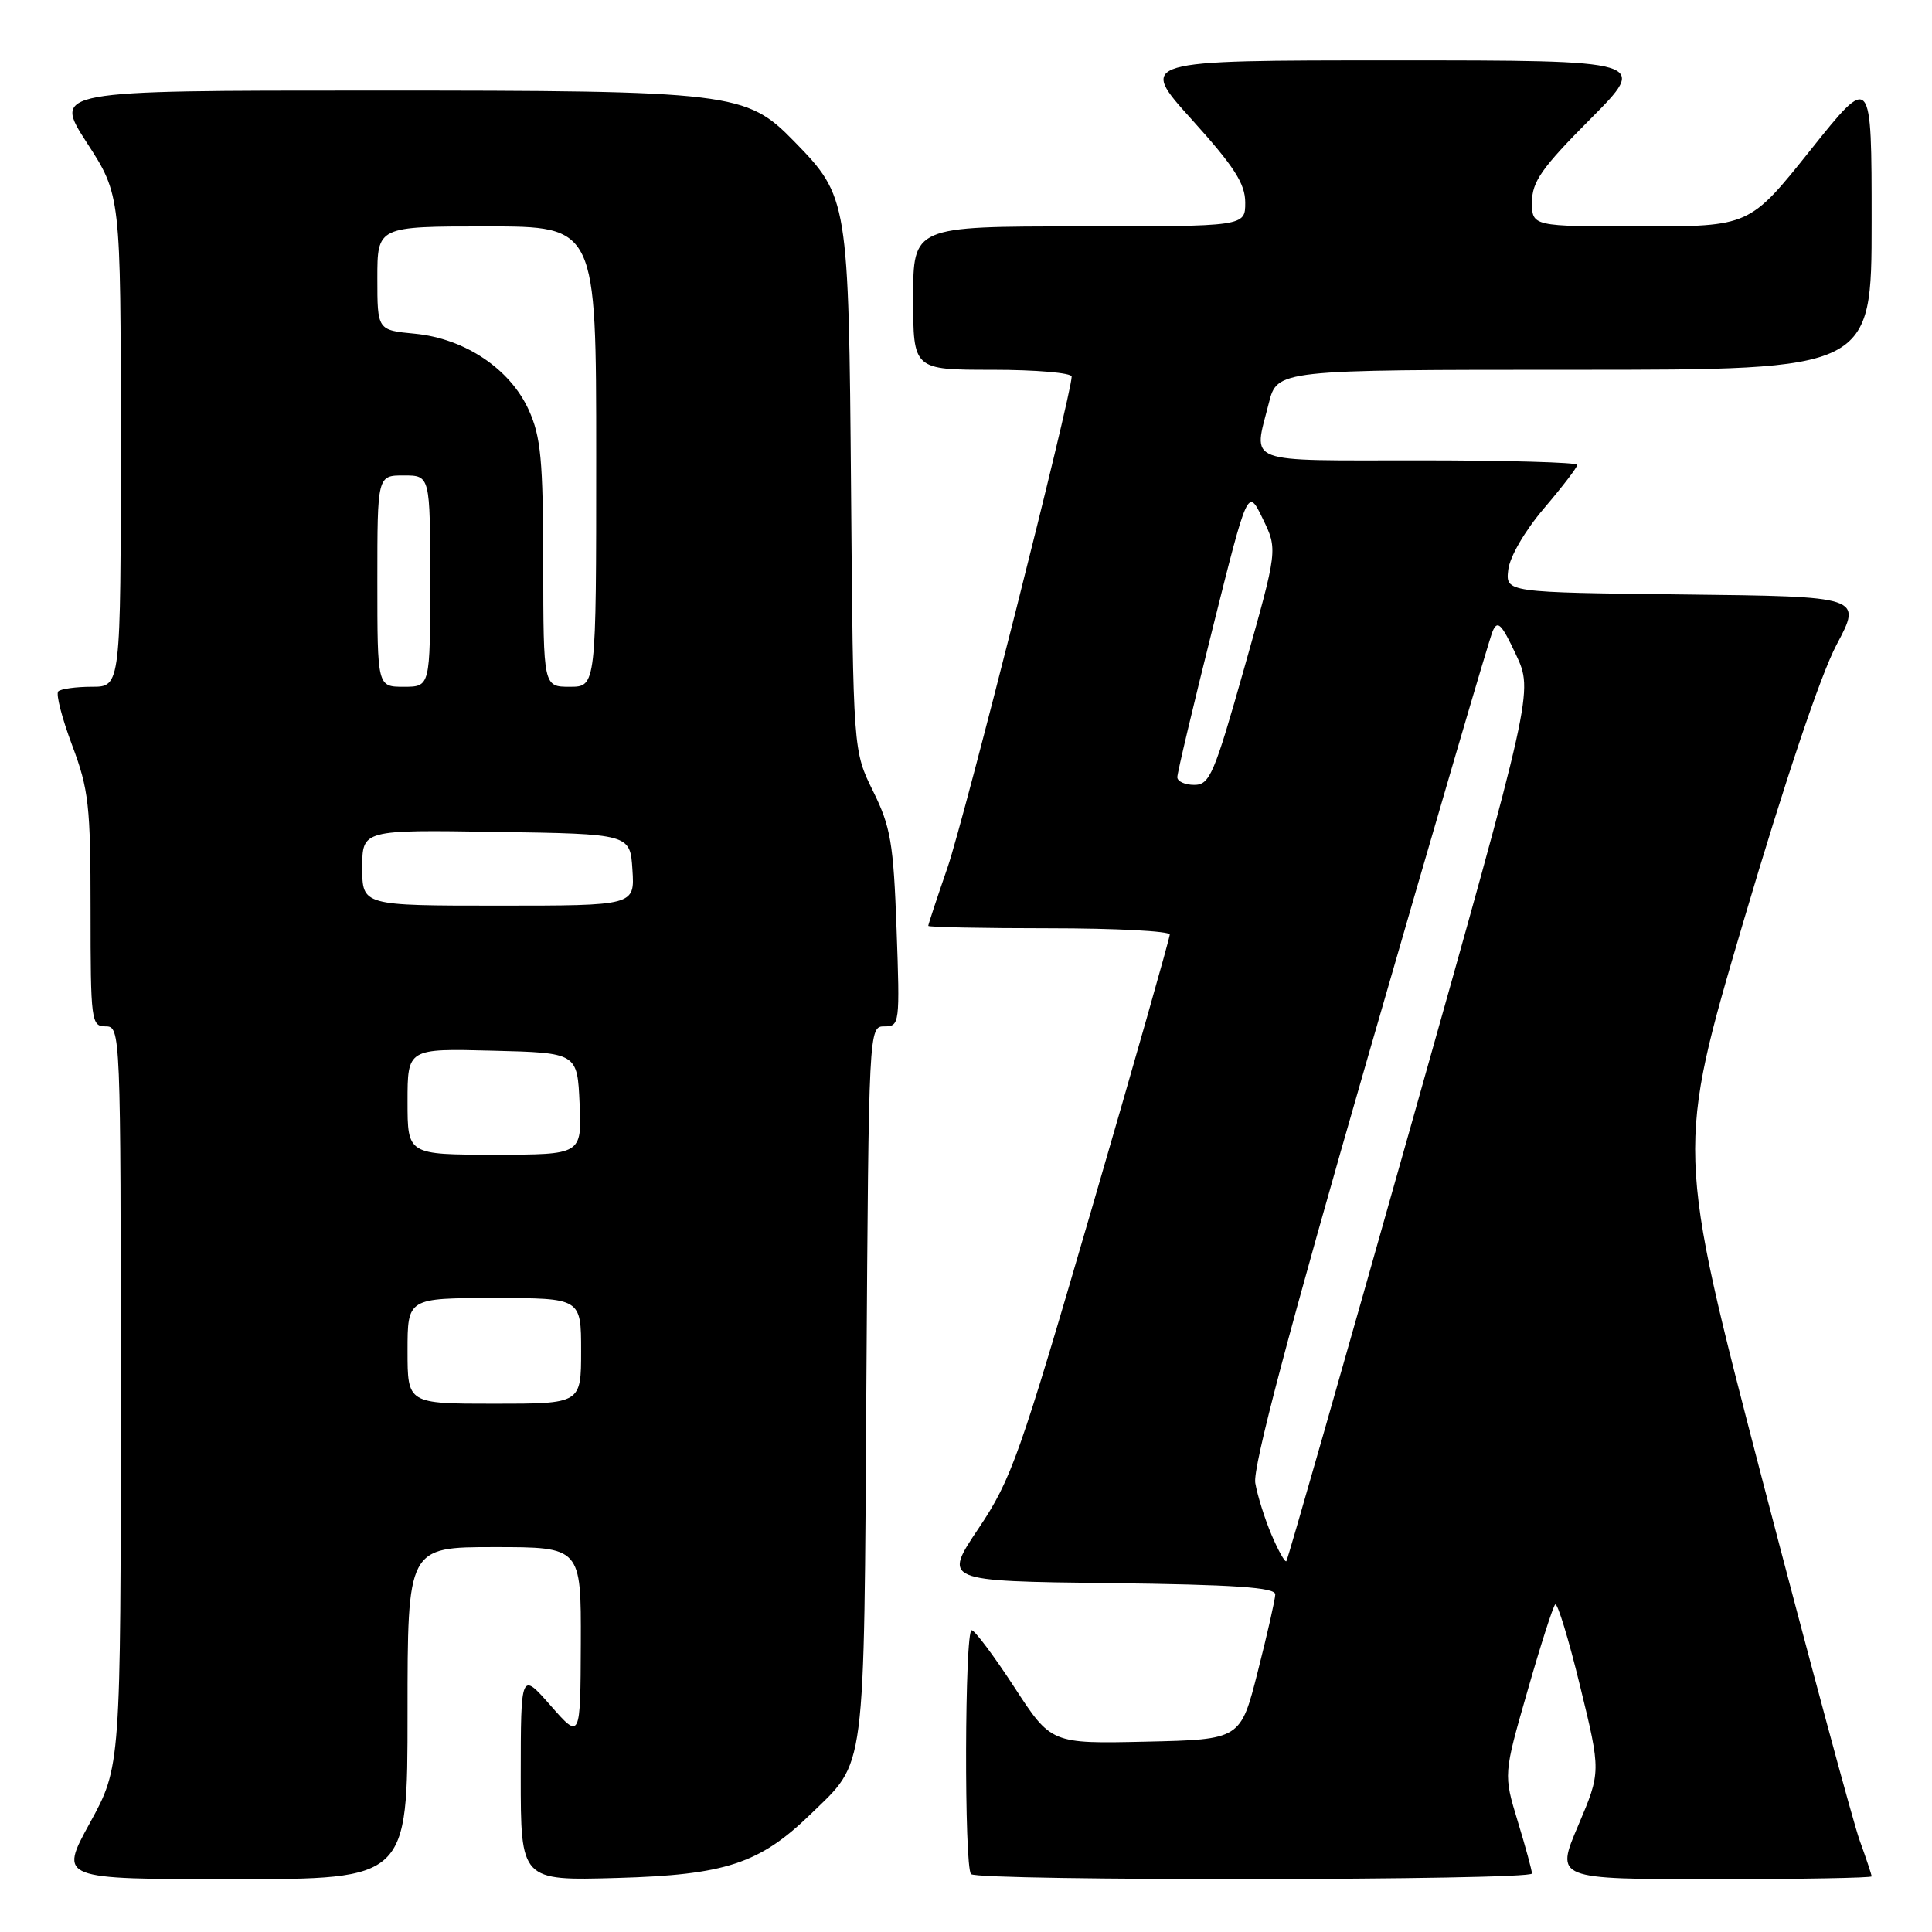 <?xml version="1.0" encoding="UTF-8" standalone="no"?>
<!DOCTYPE svg PUBLIC "-//W3C//DTD SVG 1.1//EN" "http://www.w3.org/Graphics/SVG/1.1/DTD/svg11.dtd" >
<svg xmlns="http://www.w3.org/2000/svg" xmlns:xlink="http://www.w3.org/1999/xlink" version="1.1" viewBox="0 0 256 256">
 <g >
 <path fill="currentColor"
d=" M 54.00 227.00 C 54.00 205.00 54.00 205.00 65.50 205.00 C 77.00 205.00 77.00 205.00 76.96 217.75 C 76.91 230.50 76.91 230.50 72.96 226.00 C 69.01 221.50 69.01 221.50 69.00 235.35 C 69.00 249.20 69.00 249.20 81.75 248.84 C 96.10 248.44 100.66 246.94 107.38 240.42 C 114.81 233.20 114.47 235.85 114.80 183.25 C 115.11 136.17 115.12 136.00 117.19 136.00 C 119.21 136.00 119.25 135.65 118.80 123.09 C 118.39 111.70 118.02 109.56 115.69 104.84 C 113.05 99.50 113.05 99.50 112.77 65.00 C 112.45 26.44 112.40 26.08 105.22 18.72 C 98.87 12.21 97.15 12.00 49.34 12.00 C 7.04 12.00 7.04 12.00 11.52 18.93 C 16.00 25.85 16.00 25.85 16.00 58.43 C 16.00 91.00 16.00 91.00 12.17 91.00 C 10.06 91.00 8.06 91.28 7.72 91.61 C 7.38 91.95 8.21 95.16 9.55 98.73 C 11.76 104.60 12.00 106.74 12.00 120.62 C 12.00 135.33 12.09 136.00 14.00 136.00 C 15.97 136.00 16.00 136.67 16.00 185.05 C 16.00 234.09 16.00 234.09 11.91 241.55 C 7.82 249.00 7.82 249.00 30.91 249.00 C 54.00 249.00 54.00 249.00 54.00 227.00 Z  M 202.99 248.25 C 202.99 247.84 202.14 244.72 201.10 241.31 C 199.22 235.12 199.22 235.12 202.38 224.13 C 204.11 218.08 205.77 212.89 206.07 212.60 C 206.36 212.30 207.85 217.17 209.37 223.42 C 212.14 234.77 212.14 234.77 209.12 241.89 C 206.09 249.00 206.09 249.00 227.04 249.00 C 238.57 249.00 248.00 248.83 248.00 248.63 C 248.00 248.42 247.29 246.28 246.42 243.88 C 245.55 241.47 239.73 219.88 233.47 195.90 C 222.11 152.29 222.11 152.29 231.03 122.06 C 236.55 103.38 241.25 89.39 243.35 85.44 C 246.75 79.04 246.75 79.04 223.13 78.77 C 199.50 78.50 199.50 78.50 199.85 75.50 C 200.05 73.77 202.06 70.32 204.60 67.34 C 207.02 64.50 209.00 61.92 209.00 61.59 C 209.00 61.27 199.55 61.00 188.00 61.00 C 164.53 61.00 166.07 61.59 168.12 53.44 C 169.24 49.00 169.24 49.00 208.62 49.00 C 248.00 49.00 248.00 49.00 248.00 29.37 C 248.00 9.74 248.00 9.74 239.91 19.87 C 231.82 30.00 231.82 30.00 217.41 30.00 C 203.00 30.00 203.00 30.00 203.00 26.77 C 203.00 24.08 204.29 22.24 210.73 15.77 C 218.45 8.00 218.45 8.00 184.65 8.00 C 150.84 8.00 150.84 8.00 157.92 15.84 C 163.54 22.07 165.00 24.33 165.00 26.84 C 165.00 30.00 165.00 30.00 143.00 30.00 C 121.00 30.00 121.00 30.00 121.00 39.50 C 121.00 49.00 121.00 49.00 131.50 49.00 C 137.28 49.00 142.00 49.41 142.00 49.90 C 142.00 52.26 127.80 108.40 125.56 114.93 C 124.15 119.01 123.00 122.50 123.00 122.68 C 123.00 122.85 130.20 123.00 139.00 123.00 C 147.80 123.00 155.00 123.38 155.00 123.83 C 155.00 124.29 150.36 140.61 144.68 160.10 C 135.12 192.90 134.01 196.04 129.67 202.51 C 124.98 209.50 124.98 209.50 146.99 209.77 C 163.62 209.97 168.99 210.34 168.98 211.27 C 168.96 211.95 167.92 216.55 166.66 221.50 C 164.38 230.50 164.38 230.50 151.83 230.78 C 139.28 231.06 139.28 231.06 134.39 223.54 C 131.70 219.41 129.16 216.02 128.75 216.01 C 127.82 216.00 127.74 247.41 128.67 248.33 C 129.59 249.26 203.00 249.18 202.99 248.25 Z  M 54.00 179.00 C 54.00 172.00 54.00 172.00 65.50 172.00 C 77.00 172.00 77.00 172.00 77.00 179.00 C 77.00 186.00 77.00 186.00 65.50 186.00 C 54.00 186.00 54.00 186.00 54.00 179.00 Z  M 54.00 145.97 C 54.00 138.93 54.00 138.93 65.25 139.22 C 76.50 139.50 76.50 139.50 76.80 146.25 C 77.09 153.00 77.09 153.00 65.55 153.00 C 54.00 153.00 54.00 153.00 54.00 145.97 Z  M 48.00 114.98 C 48.00 109.95 48.00 109.95 65.75 110.23 C 83.50 110.50 83.50 110.50 83.80 115.25 C 84.11 120.00 84.11 120.00 66.05 120.00 C 48.00 120.00 48.00 120.00 48.00 114.98 Z  M 50.00 77.00 C 50.00 63.00 50.00 63.00 53.50 63.00 C 57.00 63.00 57.00 63.00 57.00 77.00 C 57.00 91.00 57.00 91.00 53.50 91.00 C 50.00 91.00 50.00 91.00 50.00 77.00 Z  M 71.98 74.75 C 71.96 60.95 71.67 57.87 70.06 54.32 C 67.58 48.87 61.59 44.86 54.98 44.22 C 50.00 43.75 50.00 43.75 50.00 36.87 C 50.00 30.00 50.00 30.00 64.50 30.00 C 79.00 30.00 79.00 30.00 79.00 60.50 C 79.00 91.00 79.00 91.00 75.50 91.00 C 72.00 91.00 72.00 91.00 71.98 74.75 Z  M 168.48 203.36 C 167.58 201.24 166.61 198.15 166.33 196.50 C 165.98 194.44 170.72 176.52 181.41 139.50 C 189.98 109.80 197.34 84.67 197.78 83.65 C 198.43 82.12 198.96 82.65 200.87 86.73 C 203.18 91.66 203.18 91.66 186.98 149.08 C 178.07 180.66 170.63 206.66 170.45 206.86 C 170.27 207.06 169.38 205.48 168.48 203.36 Z  M 156.00 102.98 C 156.00 102.42 158.10 93.56 160.67 83.30 C 165.34 64.63 165.34 64.63 167.32 68.73 C 169.31 72.82 169.31 72.82 164.90 88.41 C 160.89 102.60 160.30 104.00 158.25 104.00 C 157.01 104.00 156.00 103.54 156.00 102.98 Z "/>
</g>
</svg>